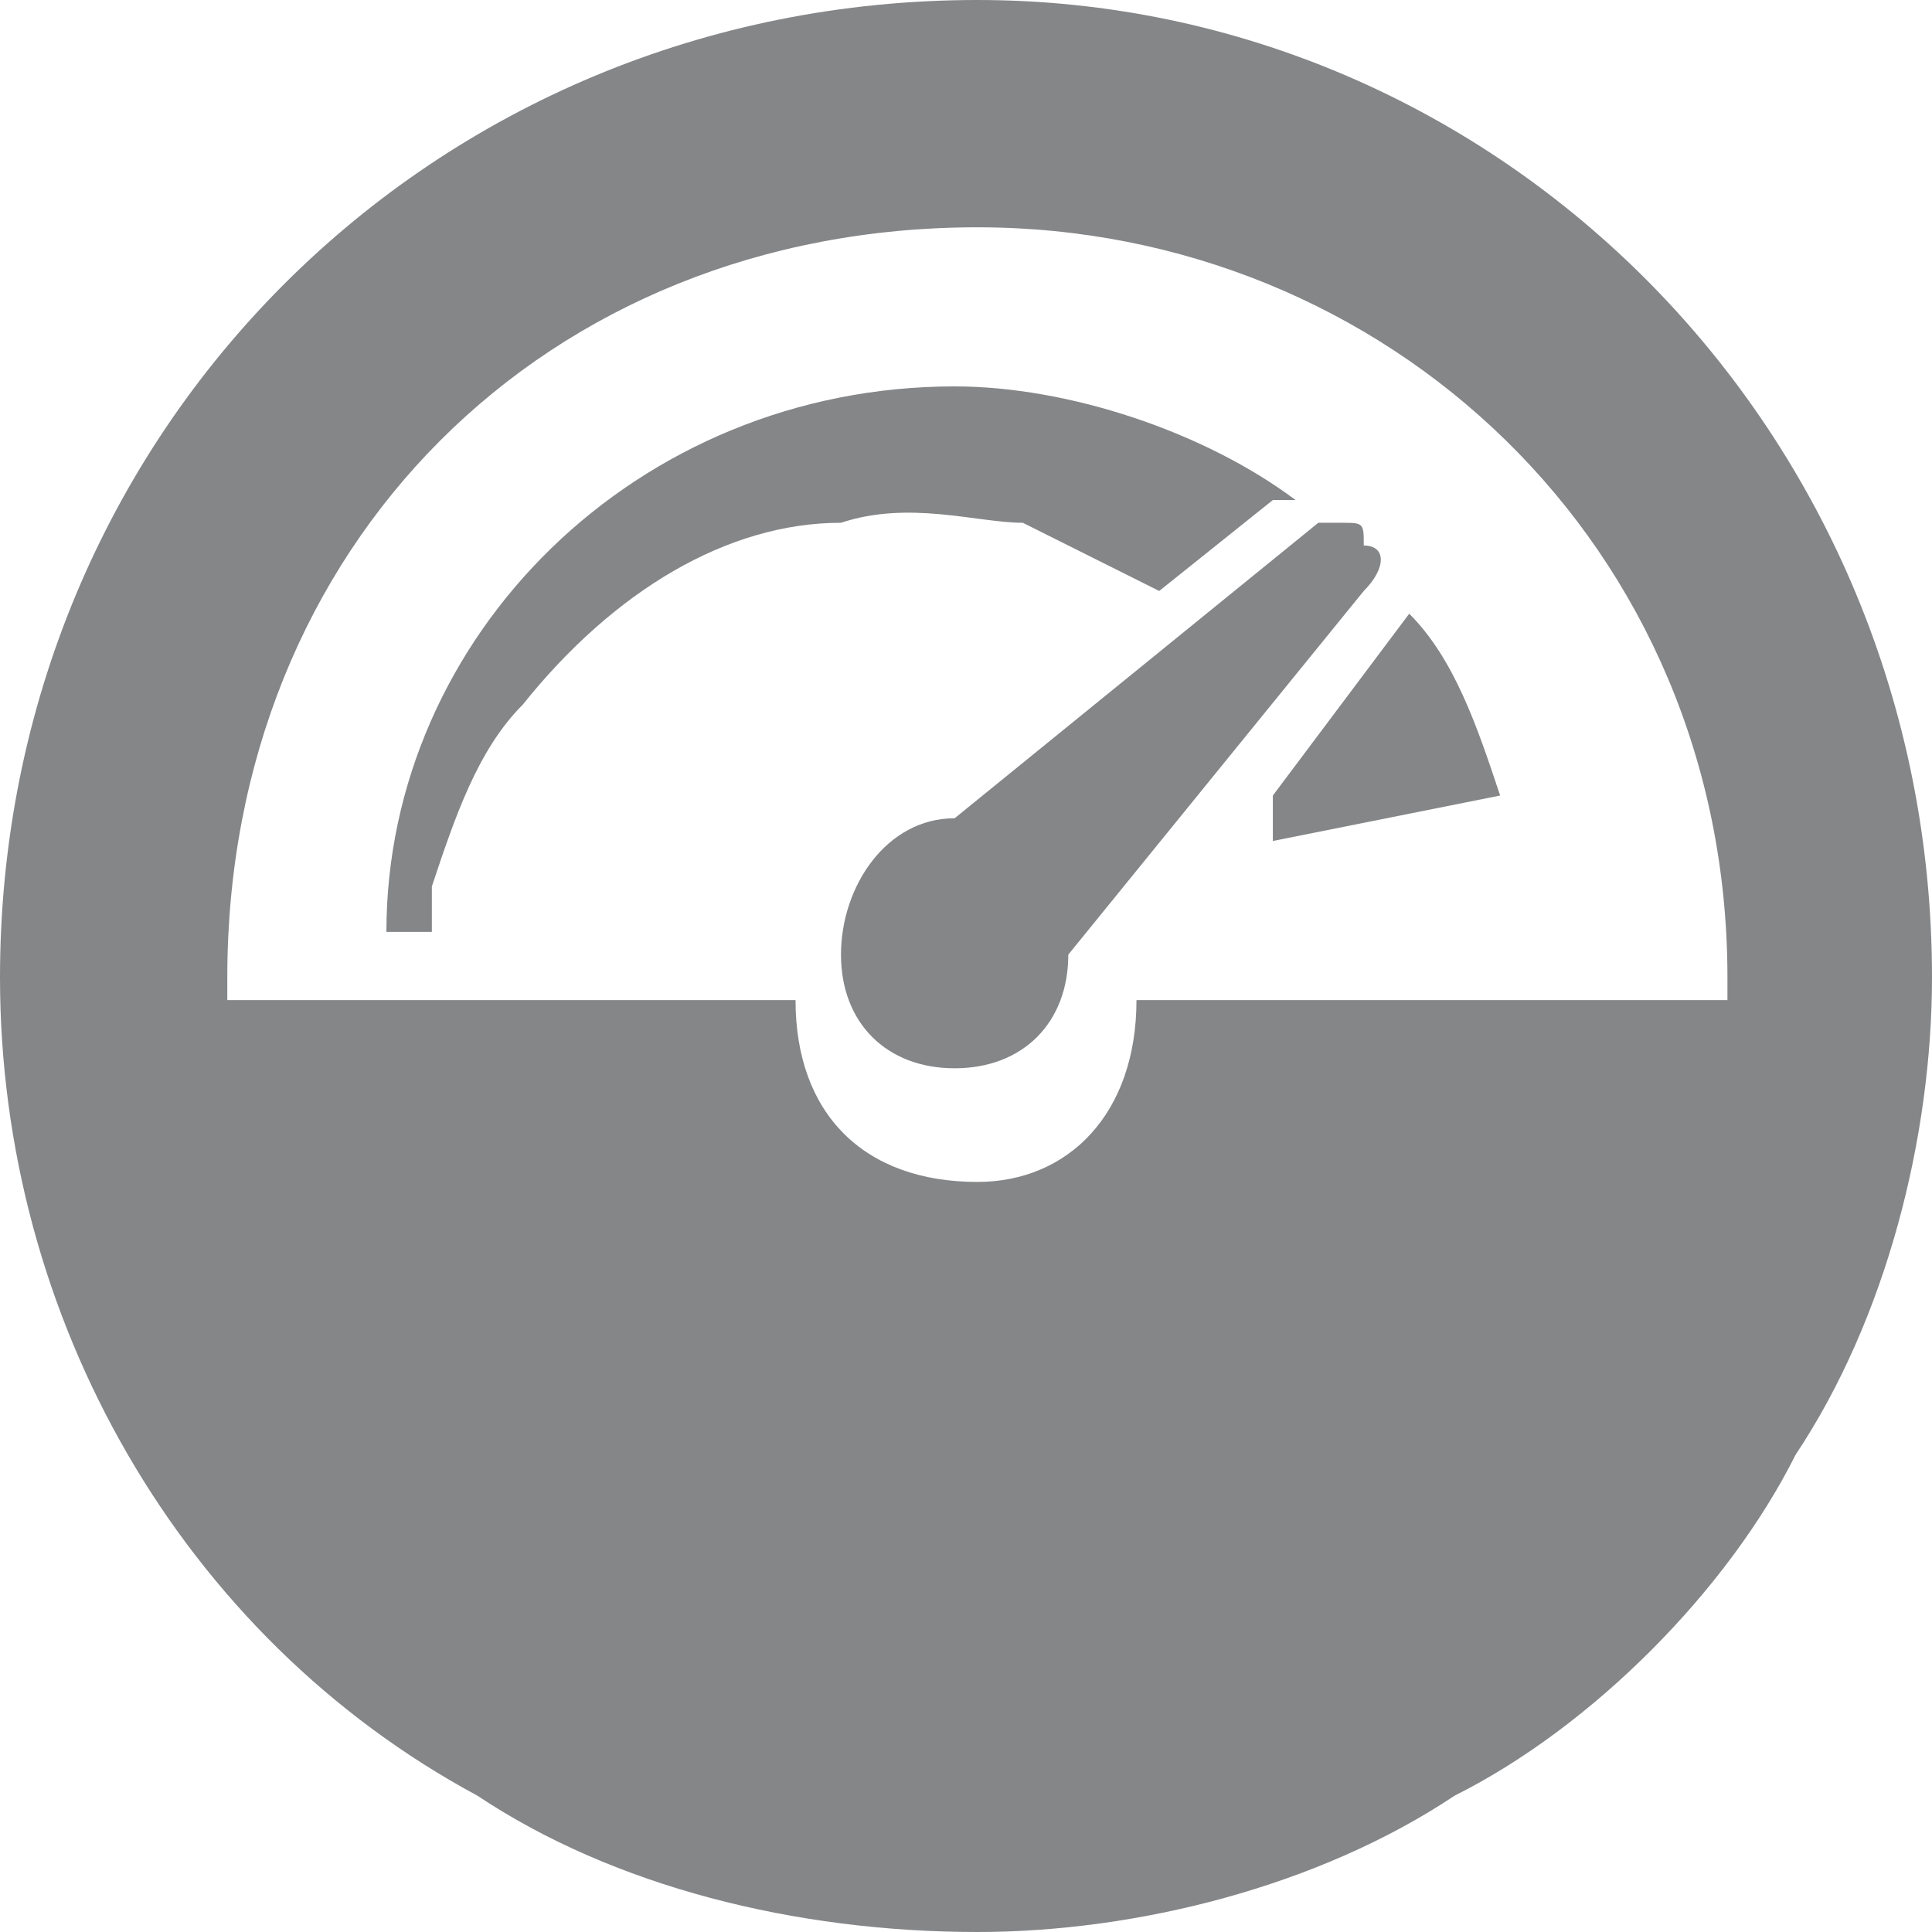 <?xml version="1.0" encoding="UTF-8"?>
<!DOCTYPE svg PUBLIC "-//W3C//DTD SVG 1.1//EN" "http://www.w3.org/Graphics/SVG/1.1/DTD/svg11.dtd">
<!-- Creator: CorelDRAW -->
<svg xmlns="http://www.w3.org/2000/svg" xml:space="preserve" width="20px" height="20px" version="1.1" style="shape-rendering:geometricPrecision; text-rendering:geometricPrecision; image-rendering:optimizeQuality; fill-rule:evenodd; clip-rule:evenodd"
viewBox="0 0 0.85 0.85"
 xmlns:xlink="http://www.w3.org/1999/xlink"
 xmlns:xodm="http://www.corel.com/coreldraw/odm/2003">
 <defs>
  <style type="text/css">
   <![CDATA[
    .fil0 {fill:#848688;fill-rule:nonzero}
   ]]>
  </style>
 </defs>
 <g id="Layer_x0020_1">
  <g id="_1441363740912">
   <path class="fil0" d="M0.43 0c-0.24,0 -0.43,0.19 -0.43,0.43 0,0.15 0.08,0.29 0.21,0.36 0.06,0.04 0.14,0.06 0.22,0.06 0.07,0 0.15,-0.02 0.21,-0.06 0.06,-0.03 0.12,-0.09 0.15,-0.15 0.04,-0.06 0.06,-0.14 0.06,-0.21 0,-0.24 -0.19,-0.43 -0.42,-0.43zm0.33 0.44c0,0 0,0 0,0l-0.25 0 -0.01 0c0,0.05 -0.03,0.08 -0.07,0.08 -0.05,0 -0.08,-0.03 -0.08,-0.08l-0.25 0c0,0 0,0 0,0 0,0 0,-0.01 0,-0.01 0,-0.19 0.14,-0.33 0.33,-0.33 0.18,0 0.33,0.14 0.33,0.33 0,0 0,0.01 0,0.01z"/>
   <g>
    <path class="fil0" d="M0.6 0.24c0,-0.01 0,-0.01 -0.01,-0.01 0,0 -0.01,0 -0.01,0l-0.16 0.13c0,0 0,0 0,0 -0.03,0 -0.05,0.03 -0.05,0.06 0,0.03 0.02,0.05 0.05,0.05 0.03,0 0.05,-0.02 0.05,-0.05 0,0 0,0 0,0l0.13 -0.16c0.01,-0.01 0.01,-0.02 0,-0.02z"/>
    <path class="fil0" d="M0.57 0.22c-0.01,0 -0.01,0 -0.01,0l-0.05 0.04c-0.02,-0.01 -0.04,-0.02 -0.06,-0.03 -0.02,0 -0.05,-0.01 -0.08,0 -0.05,0 -0.1,0.03 -0.14,0.08 -0.02,0.02 -0.03,0.05 -0.04,0.08 0,0 0,0.01 0,0.02 0,0 0,0 0,0l-0.02 0c0,-0.13 0.11,-0.24 0.25,-0.24 0.05,0 0.11,0.02 0.15,0.05z"/>
    <path class="fil0" d="M0.66 0.35l-0.1 0.02c0,-0.01 0,-0.02 0,-0.02l0.06 -0.08c0,0 0,0 0,0 0.02,0.02 0.03,0.05 0.04,0.08z"/>
   </g>
  </g>
 </g>
</svg>
